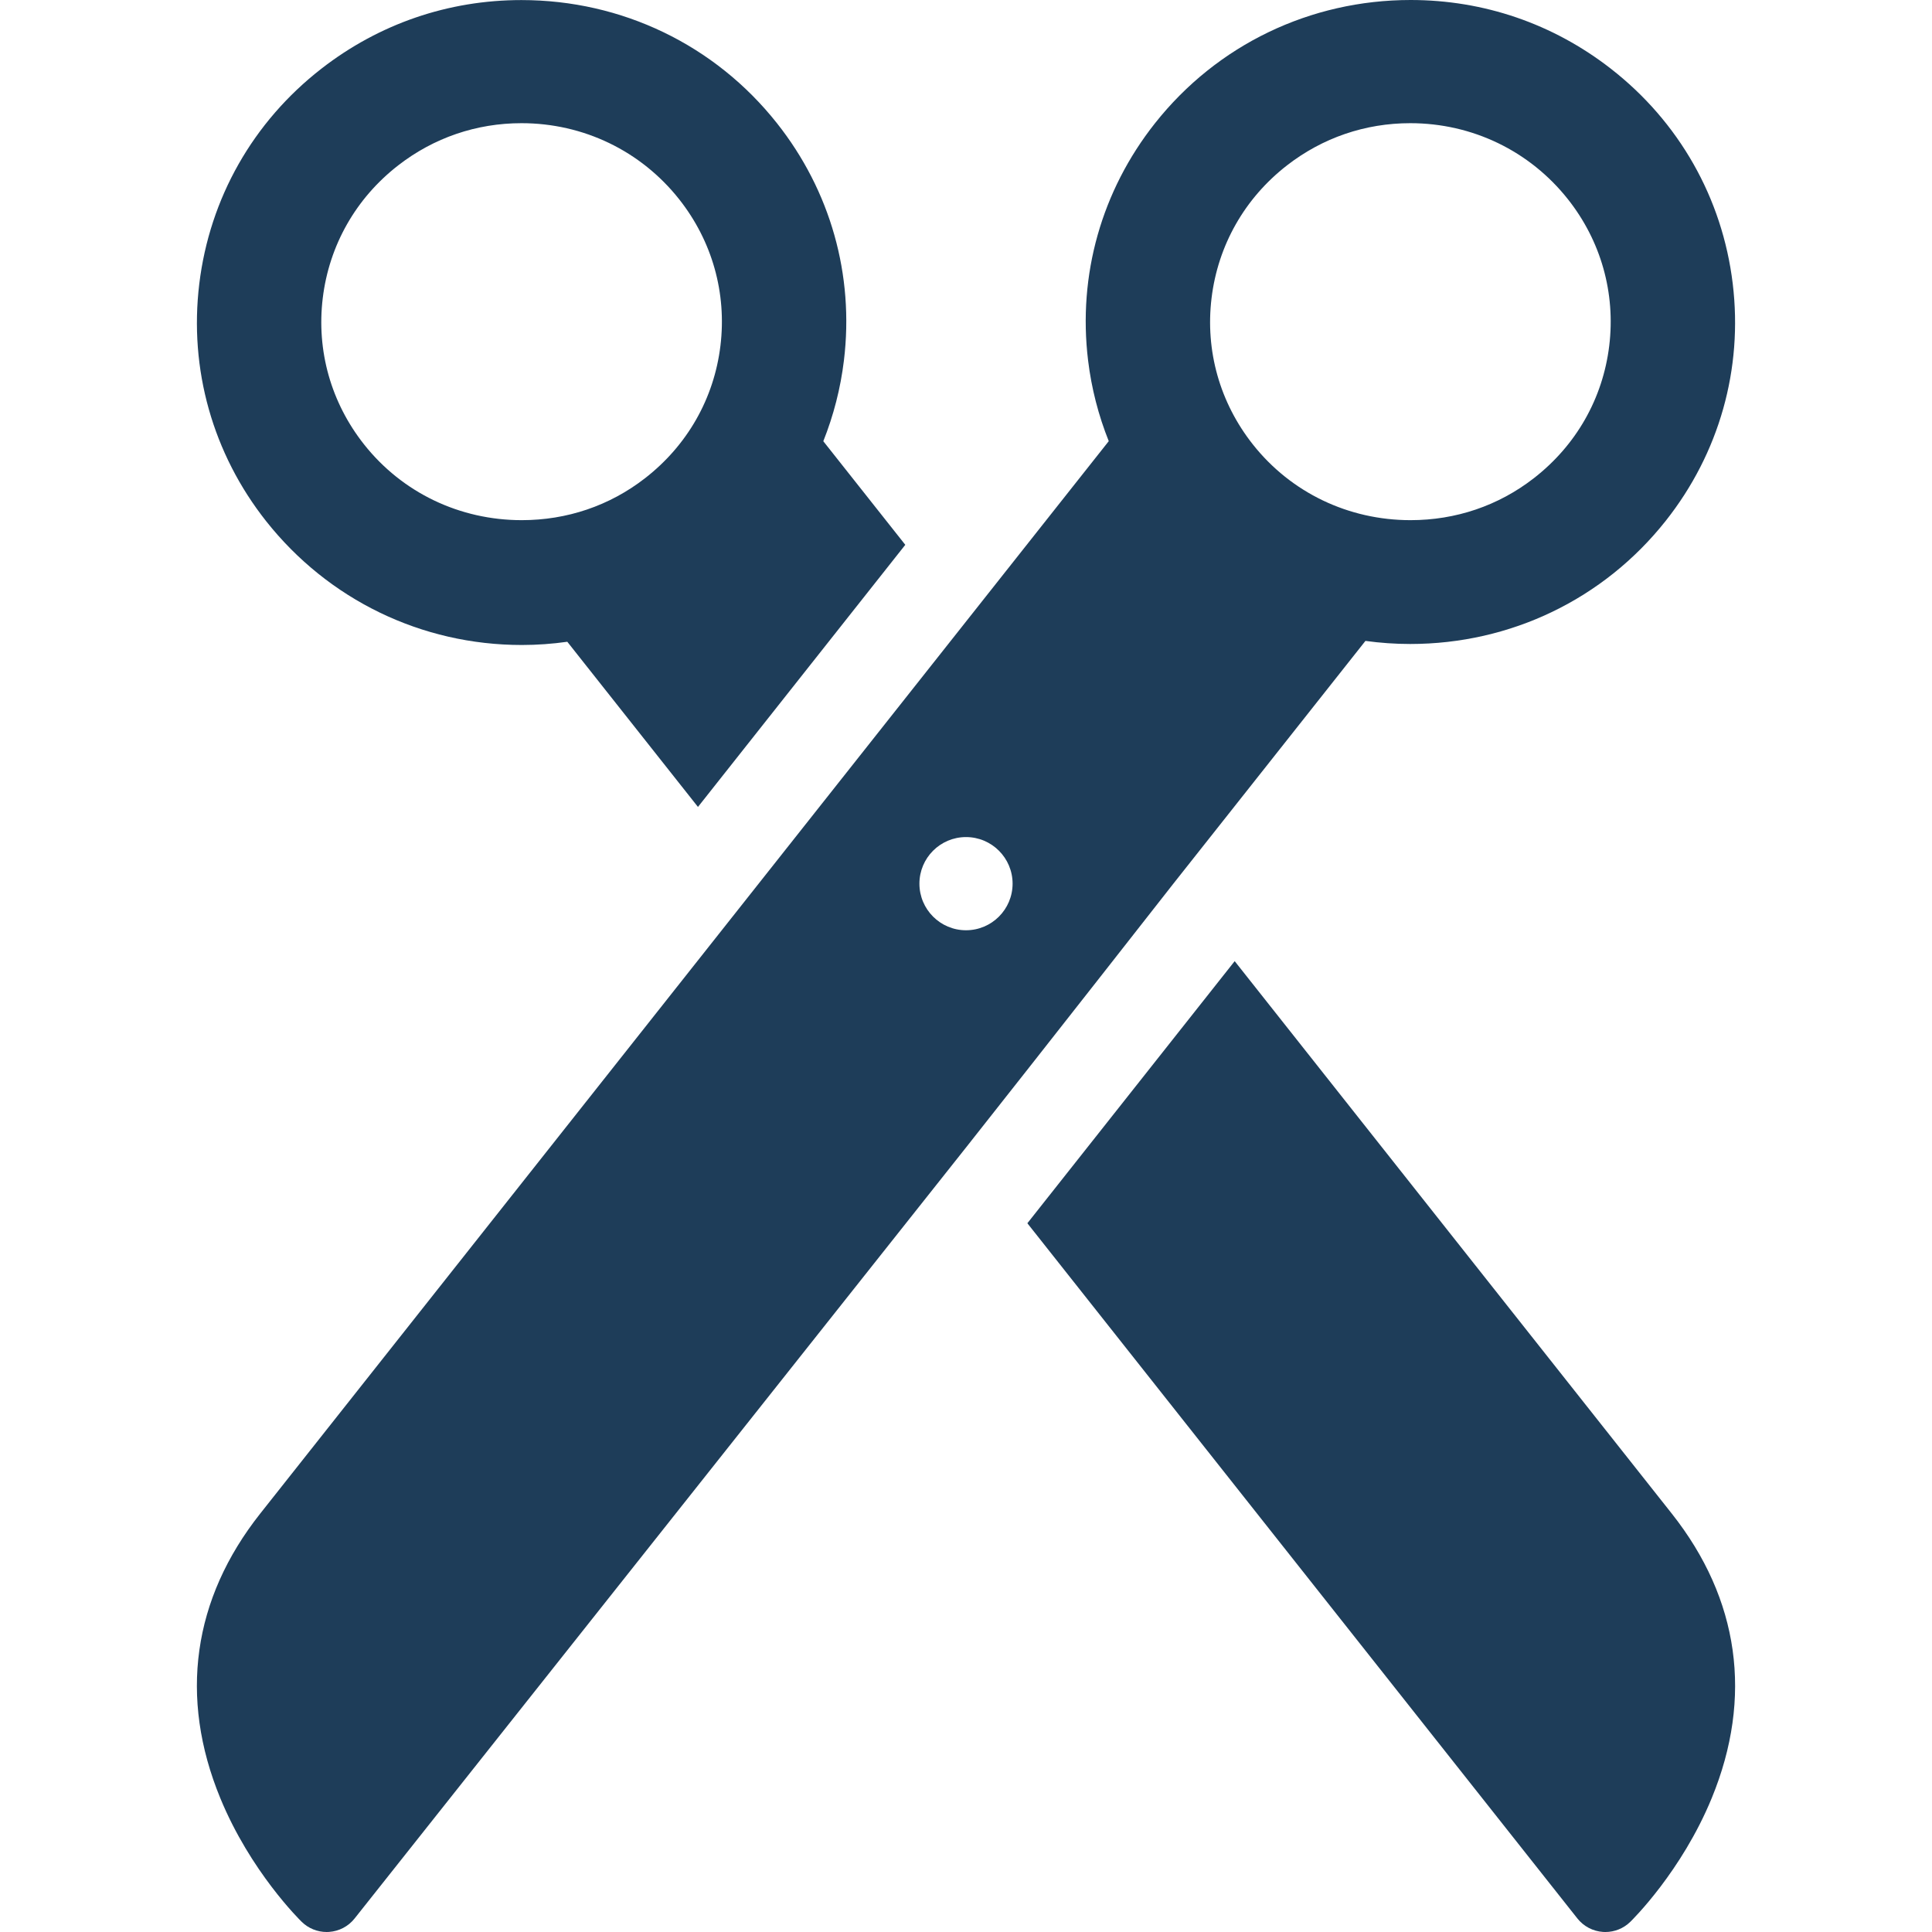 <?xml version="1.0" encoding="iso-8859-1"?>
<!-- Generator: Adobe Illustrator 18.0.0, SVG Export Plug-In . SVG Version: 6.00 Build 0)  -->
<!DOCTYPE svg PUBLIC "-//W3C//DTD SVG 1.1//EN" "http://www.w3.org/Graphics/SVG/1.1/DTD/svg11.dtd">
<svg version="1.1" fill="#1e3d59" id="Capa_1" xmlns="http://www.w3.org/2000/svg" xmlns:xlink="http://www.w3.org/1999/xlink" x="0px" y="0px"
	 viewBox="0 0 325 325" style="enable-background:new 0 0 325 325;" xml:space="preserve">
<g>
	<path d="M87.783,108.5c0.002,0,0.003,0,0.004,0c2.582,0,5.132-0.189,7.643-0.543l21.982,27.784
		c12.878-16.282,25.045-31.664,34.875-44.092l-13.791-17.428c1.719-4.317,2.898-8.876,3.47-13.597
		c1.737-14.354-2.262-28.52-11.26-39.89C120.284,7.561,104.613,0.011,87.711,0.011c-12.301,0-23.932,3.995-33.633,11.533
		C42.569,20.48,35.269,33.35,33.524,47.742c-1.74,14.354,2.258,28.568,11.259,39.947C55.209,100.859,70.881,108.5,87.783,108.5z
		 M54.294,50.145c1.078-8.888,5.583-16.807,12.687-22.322c5.983-4.649,13.157-7.101,20.744-7.101
		c10.422,0,20.087,4.664,26.516,12.791c5.557,7.022,8.025,15.773,6.952,24.64c-1.075,8.89-5.58,16.773-12.683,22.291
		c-5.983,4.649-13.156,7.057-20.741,7.057c0,0-0.001,0-0.003,0c-10.421,0-20.087-4.609-26.519-12.736
		C55.688,67.738,53.219,59.012,54.294,50.145z"/>
	<path d="M229.693,107.813c2.476,0.337,4.989,0.518,7.533,0.518c16.9,0,32.57-7.555,42.992-20.728
		c8.998-11.376,12.997-25.546,11.259-39.901c-1.743-14.392-9.039-27.241-20.545-36.18C261.224,3.984,249.59,0,237.29,0
		c-16.902,0-32.573,7.556-42.996,20.73c-8.998,11.371-12.996,25.539-11.258,39.893c0.572,4.726,1.755,9.279,3.478,13.588
		C169.288,95.983,66.03,226.494,43.768,254.622c-11.358,14.359-13.681,30.905-6.716,47.849c5.07,12.334,13.362,20.488,13.713,20.829
		c1.124,1.094,2.627,1.7,4.185,1.7c0.129,0,0.259-0.004,0.389-0.013c1.694-0.11,3.263-0.933,4.316-2.265L162.622,192.88
		c12.617-15.951,34.762-44.23,34.762-44.23L229.693,107.813z M203.807,50.146c1.077-8.889,5.583-16.808,12.687-22.323
		c5.983-4.649,13.157-7.101,20.744-7.101c10.42,0,20.085,4.664,26.515,12.791c5.558,7.022,8.026,15.774,6.953,24.641
		c-1.077,8.89-5.581,16.772-12.685,22.29c-5.982,4.649-13.155,7.057-20.74,7.057c0,0-0.001,0-0.003,0
		c-10.422,0-20.088-4.609-26.52-12.736C205.201,67.738,202.732,59.013,203.807,50.146z M162.501,156.487
		c-4.327,0-7.837-3.513-7.837-7.838c0-4.327,3.51-7.837,7.837-7.837c4.326,0,7.837,3.51,7.837,7.837
		C170.337,152.975,166.827,156.487,162.501,156.487z"/>
	<path d="M281.231,254.623c-11.152-14.105-42.691-53.963-73.534-92.94c-10.282,13.001-22.382,28.298-34.874,44.092l92.524,116.948
		c1.054,1.332,2.622,2.154,4.316,2.265c0.13,0.009,0.26,0.013,0.389,0.013c1.558,0,3.062-0.606,4.185-1.7
		c0.351-0.341,8.642-8.496,13.712-20.83C294.913,285.526,292.589,268.981,281.231,254.623z"/>
</g>
<g>
</g>
<g>
</g>
<g>
</g>
<g>
</g>
<g>
</g>
<g>
</g>
<g>
</g>
<g>
</g>
<g>
</g>
<g>
</g>
<g>
</g>
<g>
</g>
<g>
</g>
<g>
</g>
<g>
</g>
</svg>
